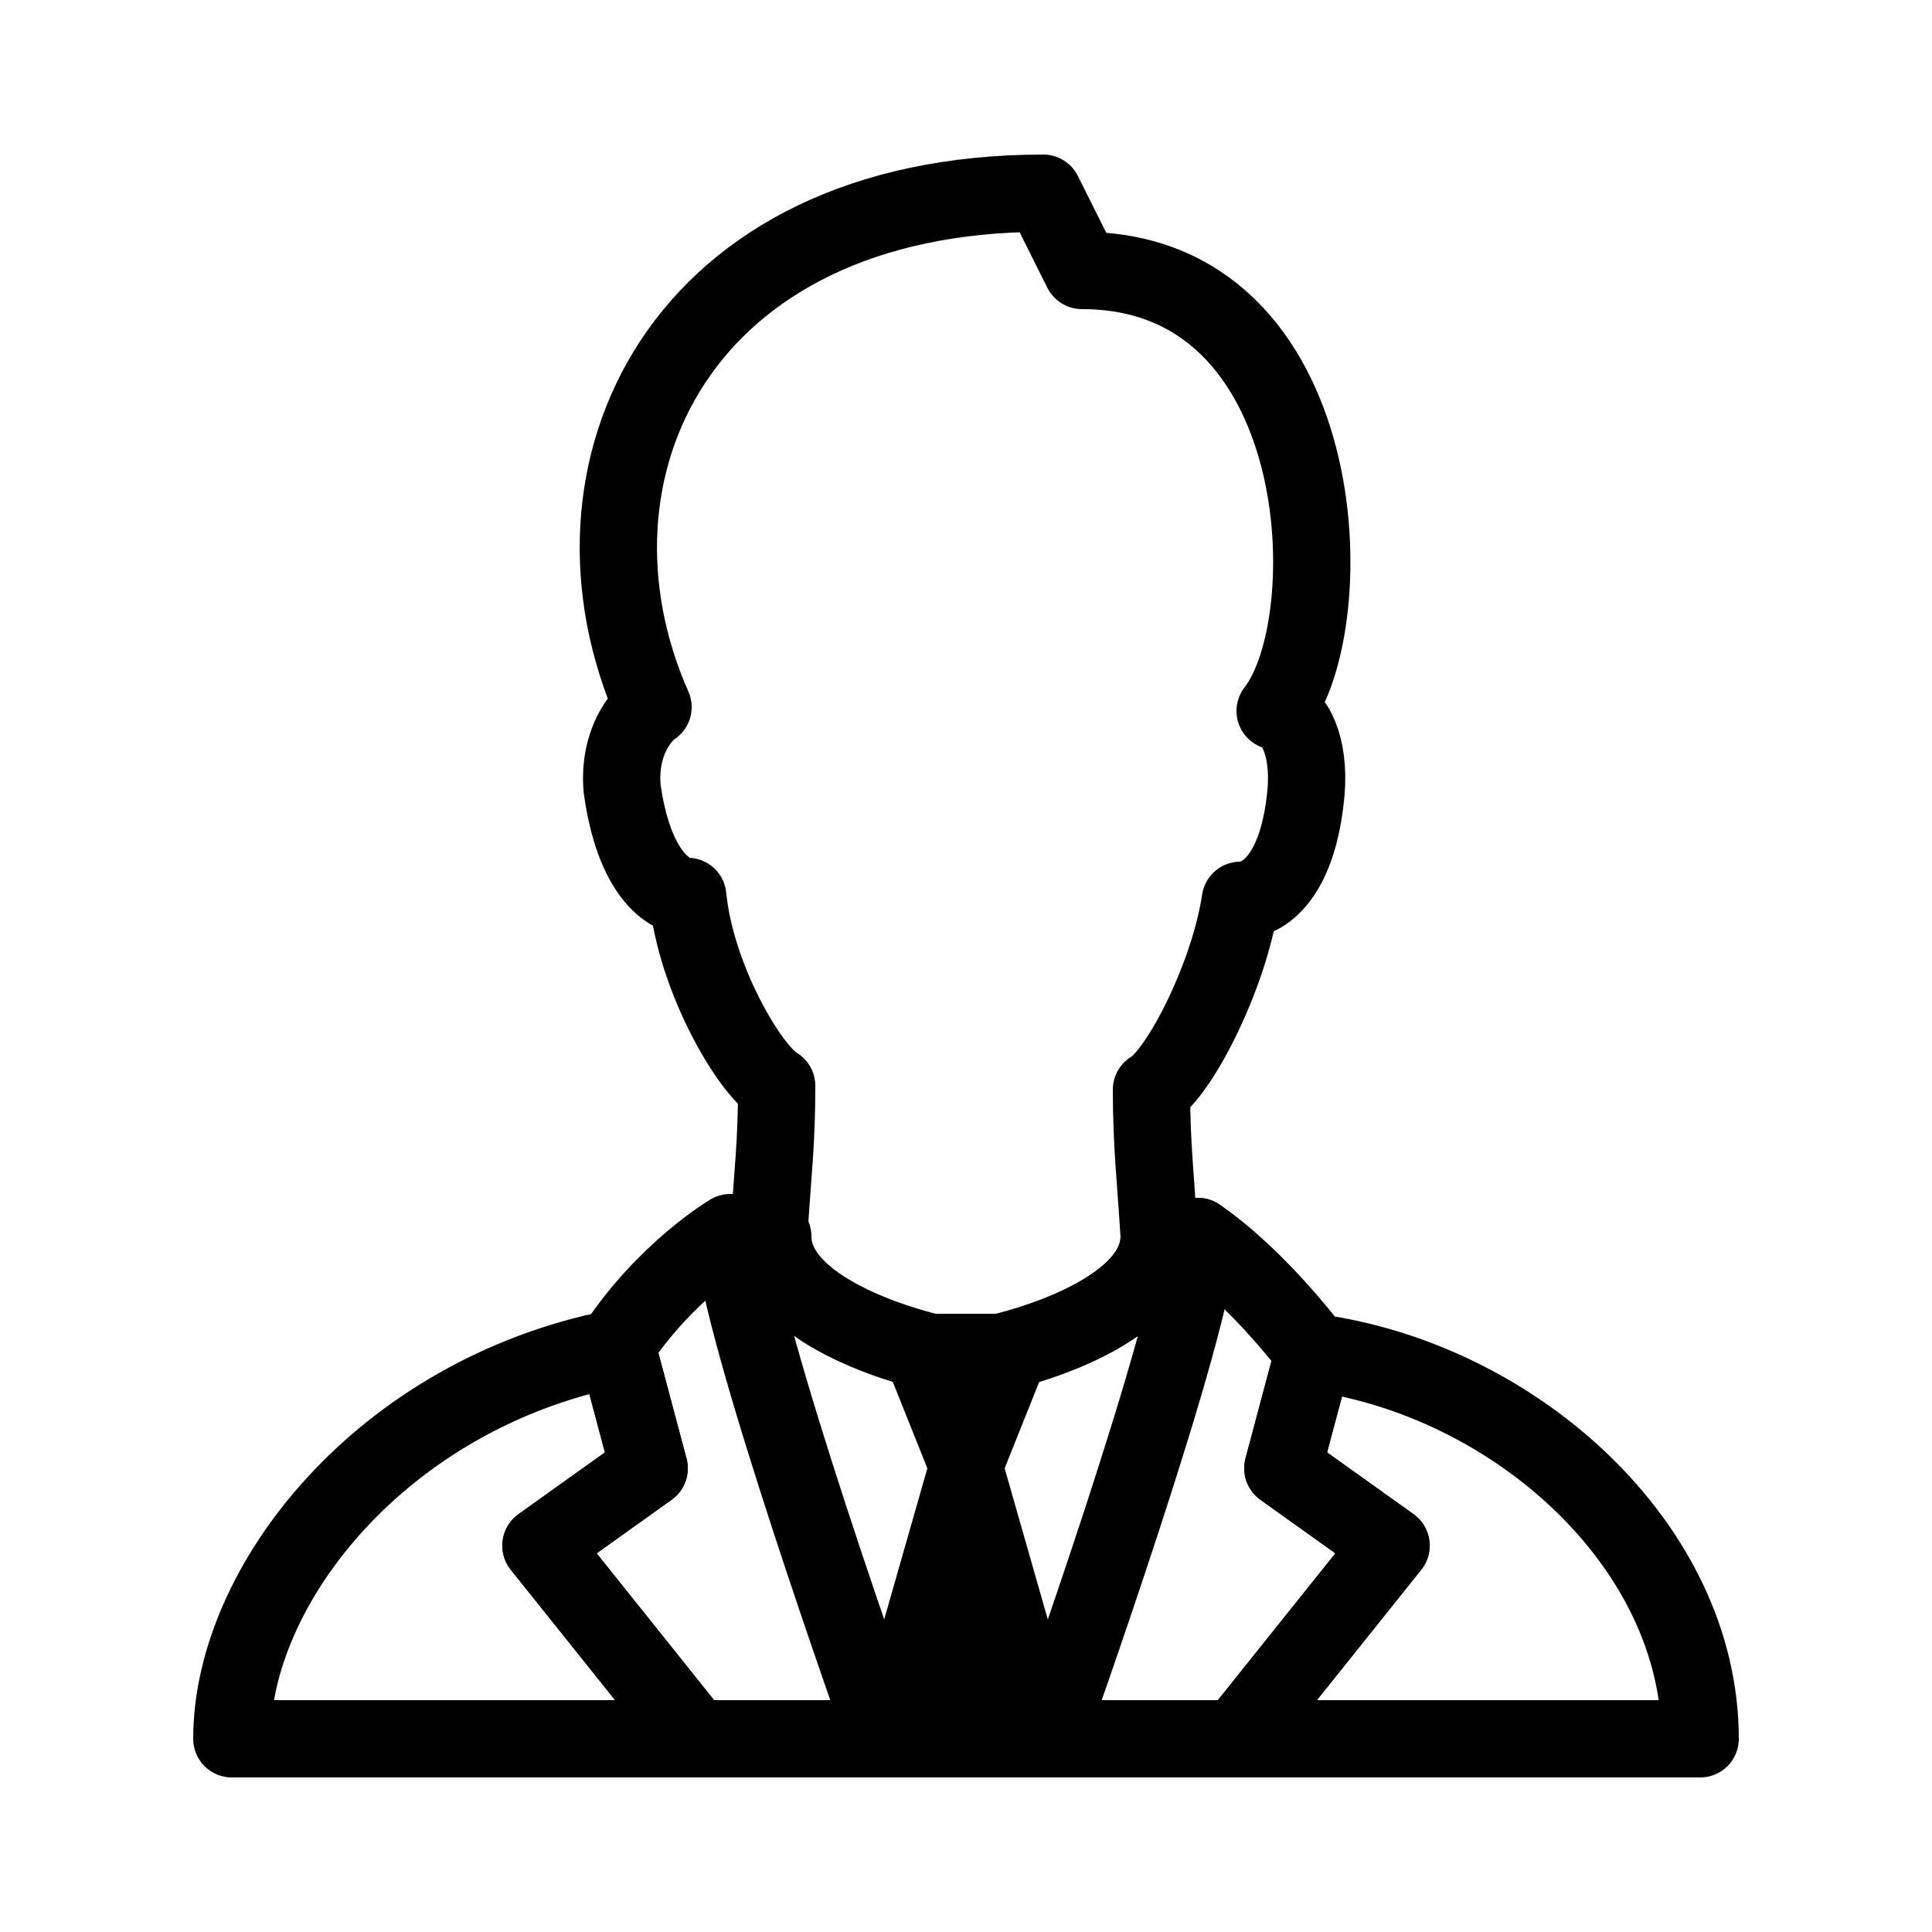 <?xml version="1.0" encoding="utf-8"?><!-- Generator: Adobe Illustrator 18.1.1, SVG Export Plug-In . SVG Version: 6.00 Build 0)  --><svg xmlns="http://www.w3.org/2000/svg" xmlns:xlink="http://www.w3.org/1999/xlink" viewBox="0 0 50 50" width="500px" height="500px"><path fill="none" stroke="#000000" stroke-width="2" stroke-linecap="round" stroke-miterlimit="10" d="M30,32c0,2.1-4.1,3-4.1,3"/><polygon points="26,34 24,34 23,35.5 24,38 22,45 28,45 26,38 27,35.5 "/><path fill="none" stroke="#000000" stroke-width="2" stroke-linecap="round" stroke-linejoin="round" stroke-miterlimit="10" d="M30,32c-0.1-1.6-0.2-2.4-0.2-3.8c0.7-0.4,2-2.9,2.3-4.9c0.6,0,1.5-0.6,1.7-2.8c0.1-1.2-0.3-2-0.8-2.1C34.8,16.1,34.5,7,28,7l-1-2c-9.4,0-12.8,7.2-10.1,13.3c-0.3,0.2-0.9,0.9-0.8,2.1c0.3,2.2,1.2,2.8,1.7,2.8c0.2,2.1,1.6,4.5,2.3,4.9c0,1.5-0.1,2.2-0.2,3.8h-1c0,0-1.7,1-3,3C9.9,36.1,6,41,6,45h38c0-5-4.8-9.3-10-10c0,0-1.4-1.9-3-3C30,32,30,32,30,32z"/><polyline fill="none" stroke="#000000" stroke-width="2" stroke-linecap="round" stroke-linejoin="round" stroke-miterlimit="10" points="32,45 36,40 33.2,38 34,35 "/><path fill="none" stroke="#000000" stroke-width="2" stroke-linecap="round" stroke-miterlimit="10" d="M30,32c0,2.1-4.1,3-4.1,3"/><path fill="none" stroke="#000000" stroke-width="2" stroke-linecap="round" stroke-miterlimit="10" d="M31,32c0,2.1-3.9,13-3.9,13"/><polyline fill="none" stroke="#000000" stroke-width="2" stroke-linecap="round" stroke-linejoin="round" stroke-miterlimit="10" points="32,45 36,40 33.2,38 34,35 "/><polyline fill="none" stroke="#000000" stroke-width="2" stroke-linecap="round" stroke-linejoin="round" stroke-miterlimit="10" points="18,45 14,40 16.8,38 16,35 "/><path fill="none" stroke="#000000" stroke-width="2" stroke-linecap="round" stroke-miterlimit="10" d="M20,32c0,2.1,4.1,3,4.1,3"/><path fill="none" stroke="#000000" stroke-width="2" stroke-linecap="round" stroke-miterlimit="10" d="M19,32c0,2.1,3.9,13,3.9,13"/><polyline fill="none" stroke="#000000" stroke-width="2" stroke-linecap="round" stroke-linejoin="round" stroke-miterlimit="10" points="18,45 14,40 16.8,38 16,35 "/></svg>